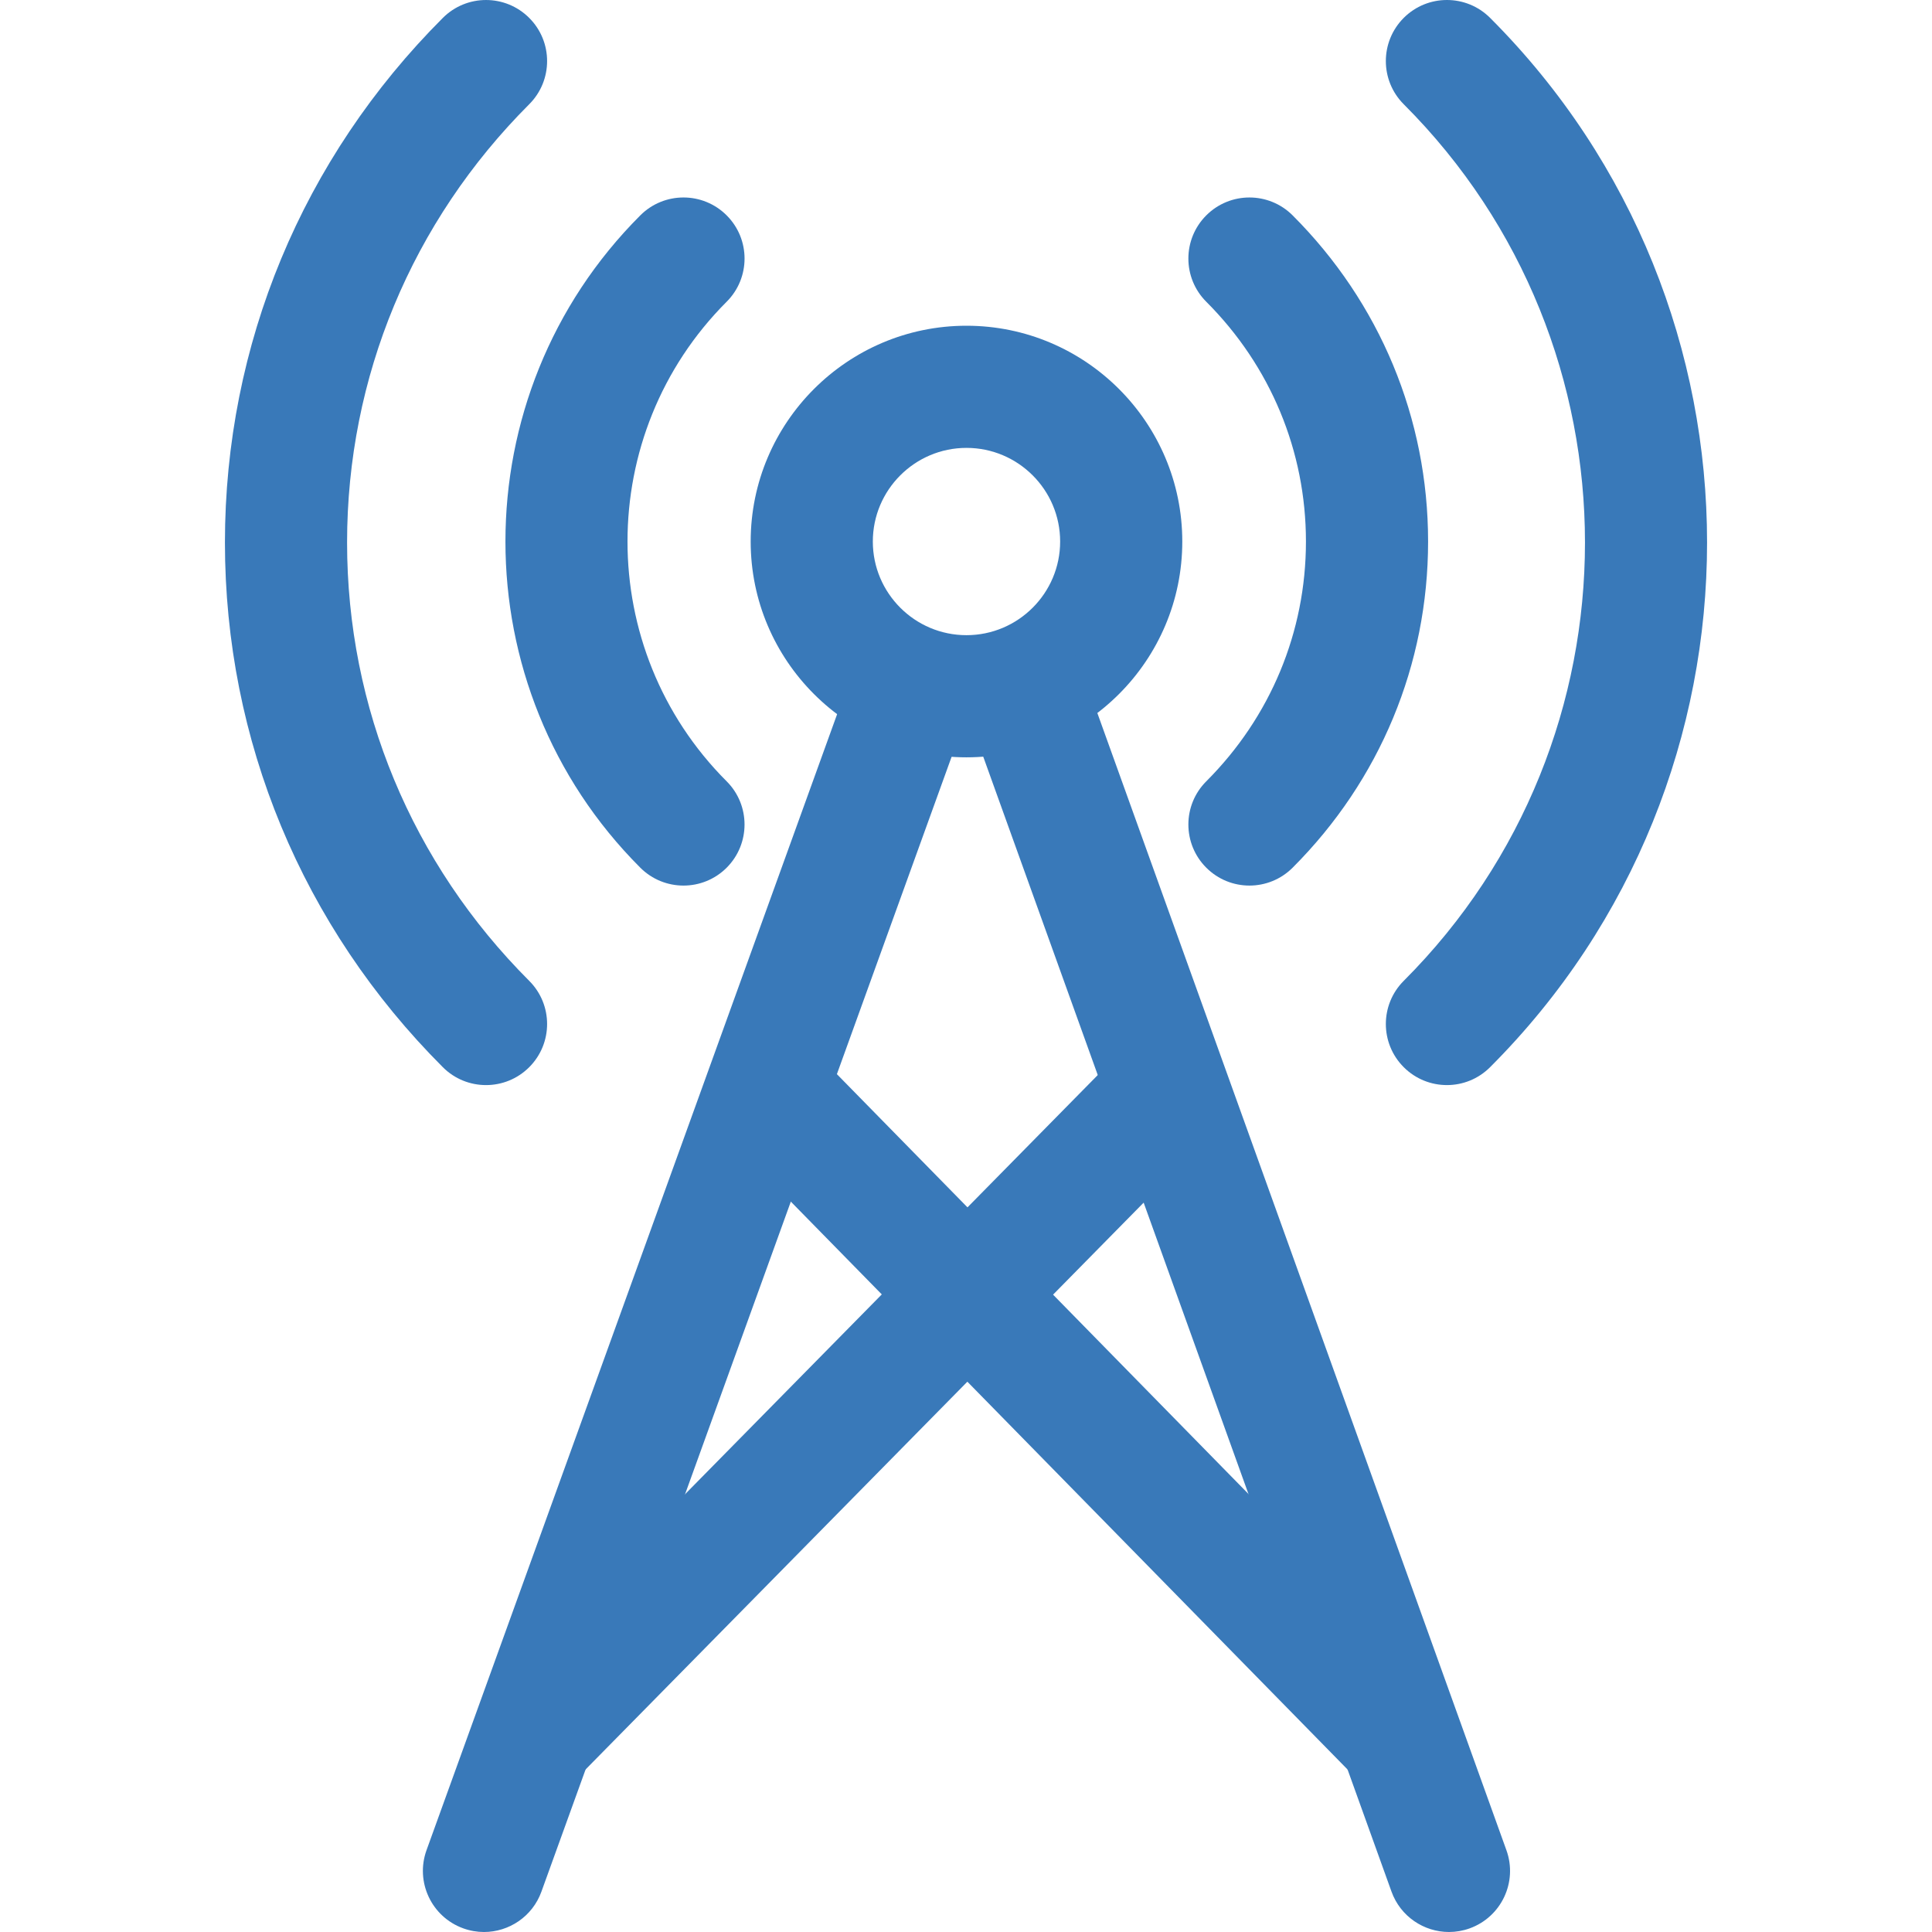 <?xml version="1.0"?>
<svg xmlns="http://www.w3.org/2000/svg" xmlns:xlink="http://www.w3.org/1999/xlink" version="1.1" id="Capa_1" x="0px" y="0px" viewBox="0 0 512.001 512.001" style="enable-background:new 0 0 512.001 512.001;" xml:space="preserve" width="512" height="512"><g><g>
	<g>
		<path d="M256.126,86.323c-31.534,0-57.188,25.654-57.188,57.188c0,31.534,25.654,57.188,57.188,57.188    c31.529,0,57.193-25.654,57.193-57.188C313.32,111.977,287.66,86.323,256.126,86.323z M256.126,168.328    c-13.687,0-24.817-11.13-24.817-24.817c0-13.687,11.135-24.817,24.817-24.817c13.687,0,24.823,11.13,24.823,24.817    C280.949,157.198,269.814,168.328,256.126,168.328z" data-original="#000000" class="active-path" style="fill:#3979B9" data-old_color="#000000"/>
	</g>
</g><g>
	<g>
		<path d="M192.572,79.962c6.323-6.318,6.323-16.568,0-22.886c-6.318-6.323-16.568-6.323-22.886,0    c-47.655,47.66-47.655,125.209,0,172.87c3.161,3.161,7.305,4.742,11.448,4.742c4.138,0,8.281-1.581,11.438-4.737    c6.318-6.323,6.318-16.574,0-22.891C157.536,172.019,157.536,115.003,192.572,79.962z" data-original="#000000" class="active-path" style="fill:#3979B9" data-old_color="#000000"/>
	</g>
</g><g>
	<g>
		<path d="M342.561,57.076c-6.323-6.318-16.563-6.323-22.886,0s-6.323,16.568,0,22.891c17.032,17.032,26.414,39.6,26.414,63.543    c0,23.943-9.382,46.511-26.414,63.549c-6.323,6.318-6.323,16.568,0,22.886c3.162,3.161,7.3,4.742,11.443,4.742    c4.138,0,8.281-1.581,11.443-4.742c23.15-23.15,35.899-53.843,35.899-86.435C378.46,110.919,365.711,80.226,342.561,57.076z" data-original="#000000" class="active-path" style="fill:#3979B9" data-old_color="#000000"/>
	</g>
</g><g>
	<g>
		<path d="M91.98,143.781c0-43.776,17.14-85.021,48.265-116.151c6.323-6.318,6.323-16.568,0-22.886    c-6.318-6.323-16.568-6.323-22.886,0C80.117,41.981,59.61,91.362,59.61,143.781c0,52.424,20.507,101.8,57.749,139.037    c3.156,3.162,7.3,4.742,11.443,4.742c4.138,0,8.287-1.581,11.443-4.742c6.323-6.323,6.323-16.568,0-22.886    C109.121,228.807,91.98,187.556,91.98,143.781z" data-original="#000000" class="active-path" style="fill:#3979B9" data-old_color="#000000"/>
	</g>
</g><g>
	<g>
		<path d="M394.893,4.738c-6.323-6.318-16.563-6.318-22.886,0c-6.323,6.323-6.323,16.574,0,22.891    c64.04,64.045,64.04,168.257,0,232.302c-6.323,6.318-6.323,16.568,0,22.886c3.162,3.162,7.3,4.742,11.443,4.742    s8.281-1.581,11.443-4.748C471.558,206.148,471.558,81.403,394.893,4.738z" data-original="#000000" class="active-path" style="fill:#3979B9" data-old_color="#000000"/>
	</g>
</g><g>
	<g>
		
			<rect x="270.929" y="254.388" transform="matrix(0.714 -0.7 0.7 0.714 -179.884 308.155)" width="32.369" height="239.588" data-original="#000000" class="active-path" style="fill:#3979B9" data-old_color="#000000"/>
	</g>
</g><g>
	<g>
		
			<rect x="105.391" y="358.002" transform="matrix(0.702 -0.713 0.713 0.702 -199.398 272.326)" width="239.979" height="32.371" data-original="#000000" class="active-path" style="fill:#3979B9" data-old_color="#000000"/>
	</g>
</g><g>
	<g>
		<path d="M399.22,490.335L286.463,176.874c-3.027-8.411-12.279-12.77-20.712-9.749c-8.411,3.021-12.776,12.295-9.749,20.706    l112.758,313.46c2.374,6.598,8.6,10.709,15.23,10.709c1.818,0,3.663-0.307,5.476-0.955    C397.877,508.014,402.247,498.751,399.22,490.335z" data-original="#000000" class="active-path" style="fill:#3979B9" data-old_color="#000000"/>
	</g>
</g><g>
	<g>
		<path d="M247.057,167.125c-8.384-3.021-17.685,1.311-20.723,9.722l-113.297,313.46c-3.037,8.406,1.311,17.685,9.722,20.723    c1.818,0.658,3.674,0.971,5.503,0.971c6.62,0,12.84-4.095,15.22-10.693l113.297-313.46    C259.816,179.442,255.468,170.163,247.057,167.125z" data-original="#000000" class="active-path" style="fill:#3979B9" data-old_color="#000000"/>
	</g>
</g></g> </svg>
